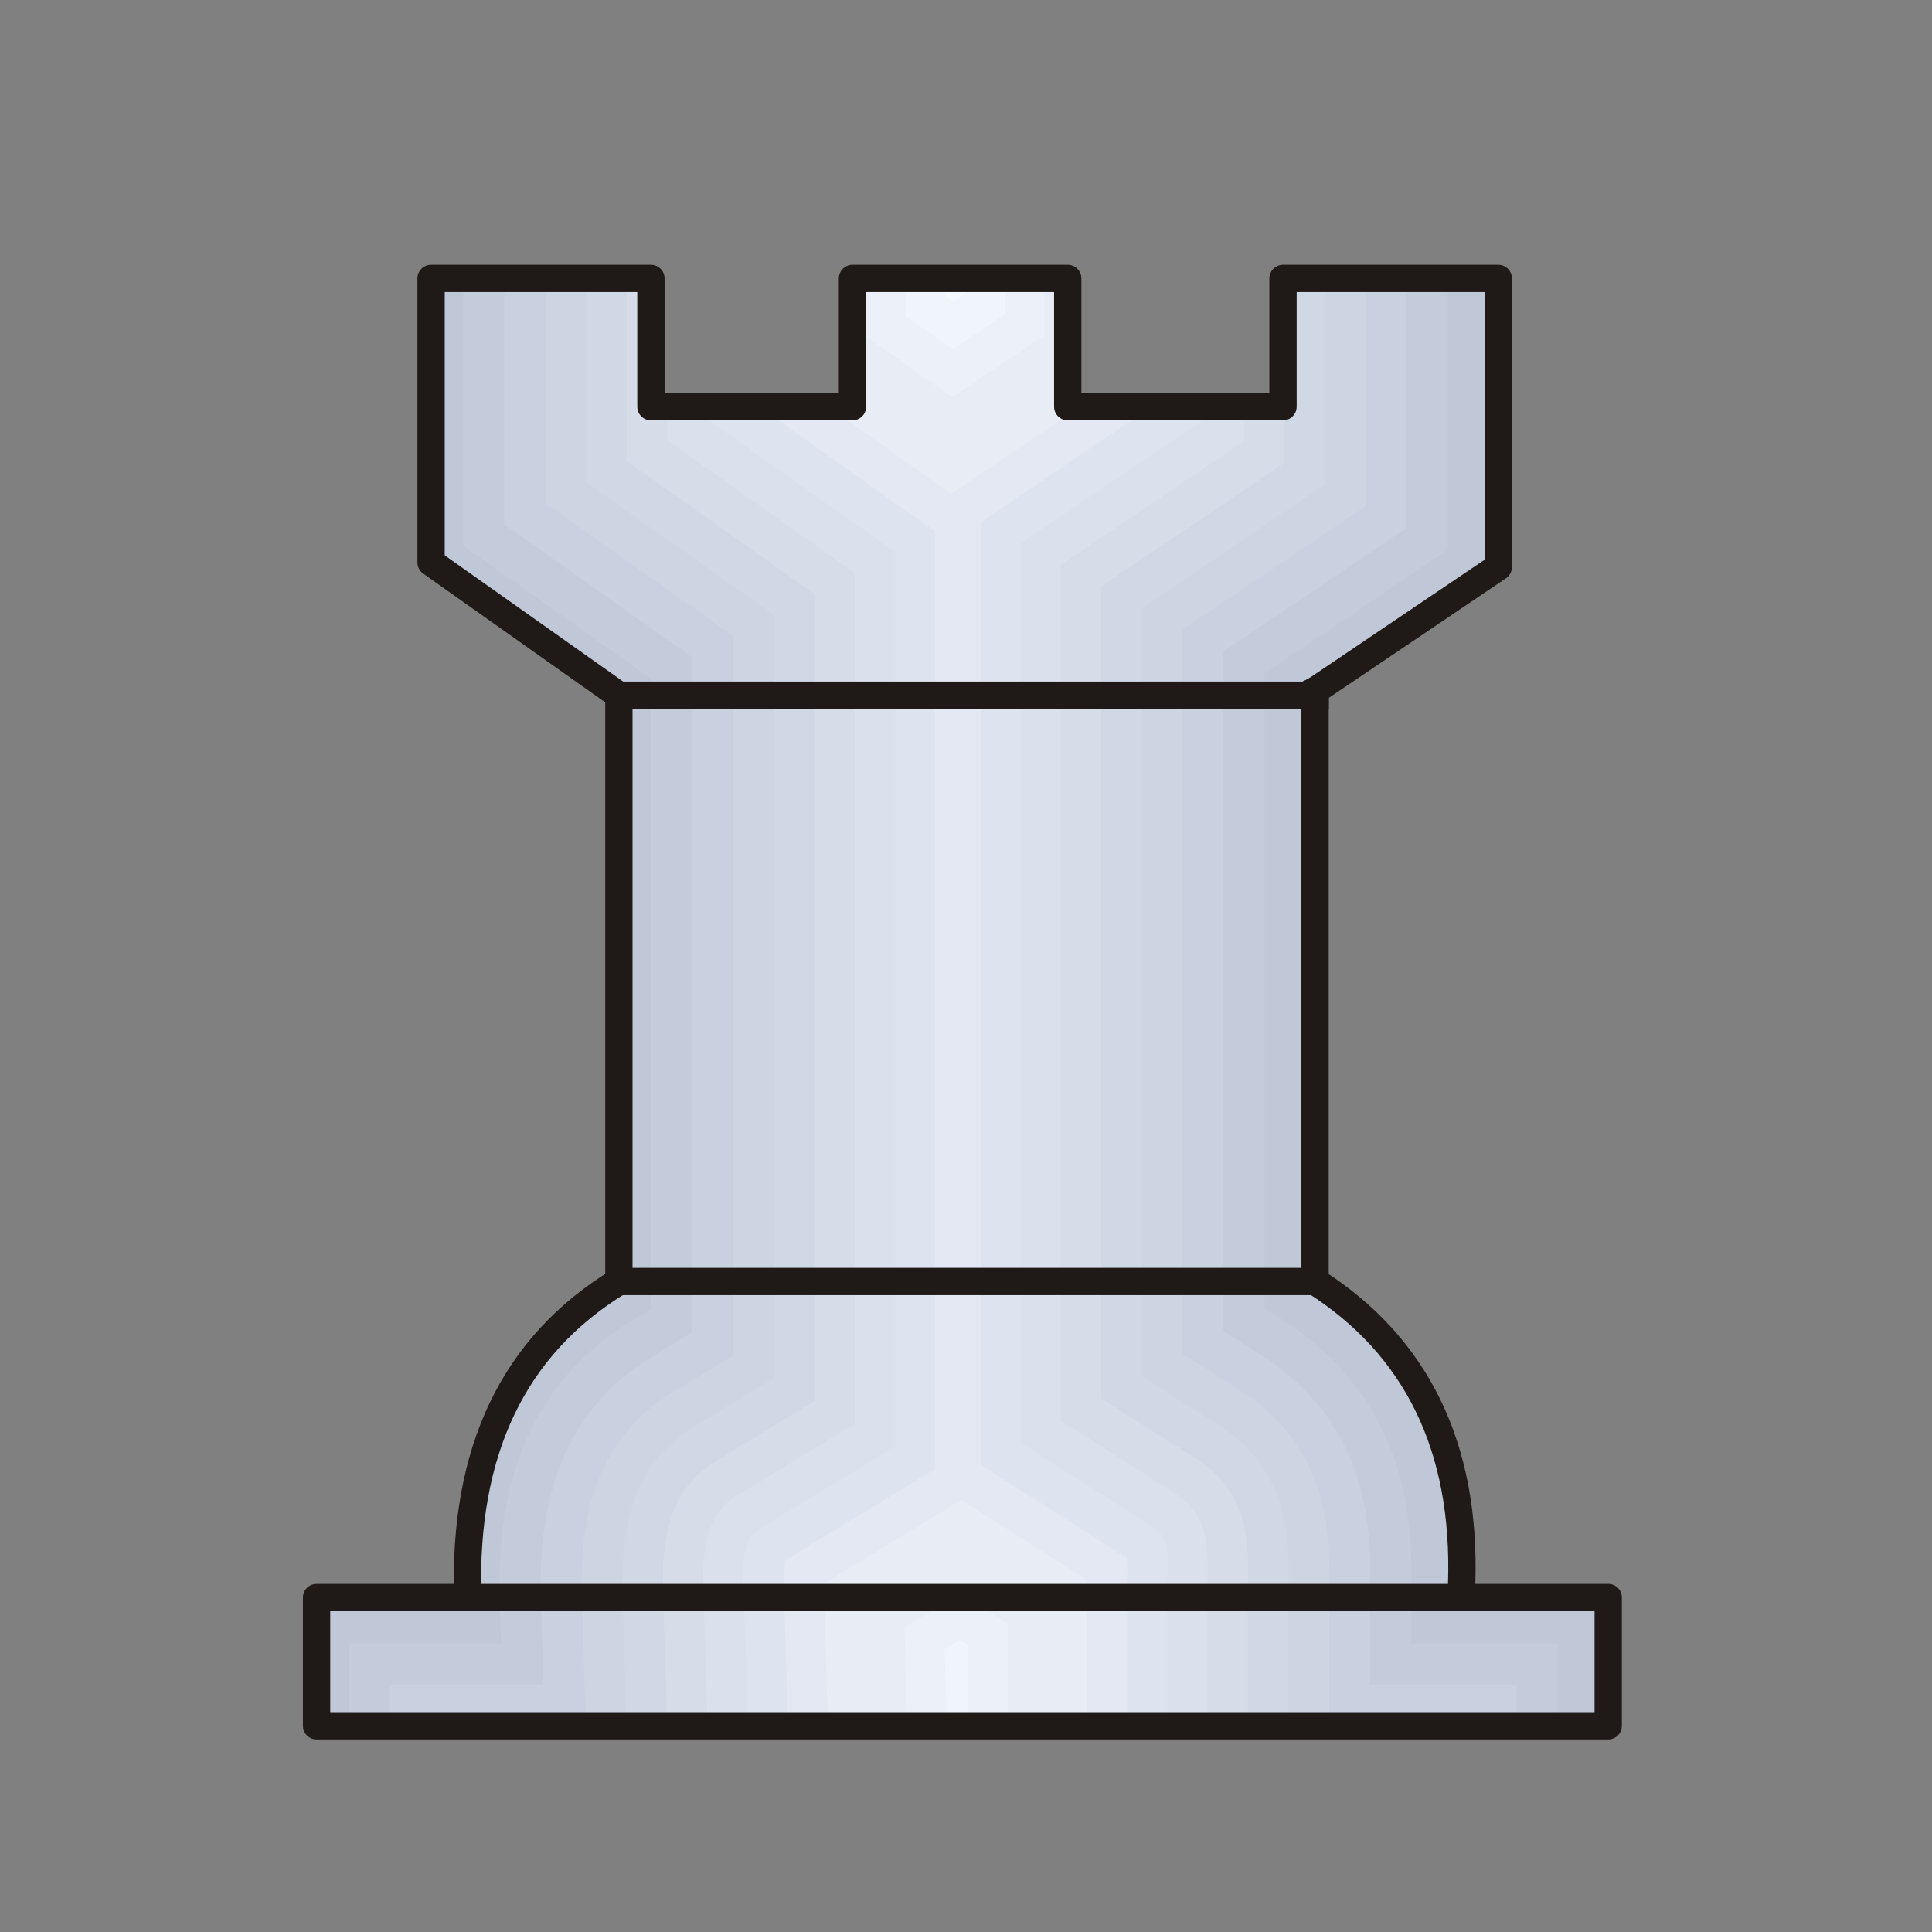 <?xml version="1.0" encoding="UTF-8" standalone="no"?>
<!-- Creator: CorelDRAW -->

<svg
   xmlns:dc="http://purl.org/dc/elements/1.1/"
   xmlns:cc="http://creativecommons.org/ns#"
   xmlns:rdf="http://www.w3.org/1999/02/22-rdf-syntax-ns#"
   xmlns:svg="http://www.w3.org/2000/svg"
   xmlns="http://www.w3.org/2000/svg"
   xmlns:sodipodi="http://sodipodi.sourceforge.net/DTD/sodipodi-0.dtd"
   xmlns:inkscape="http://www.inkscape.org/namespaces/inkscape"
   xml:space="preserve"
   width="99.802mm"
   height="99.802mm"
   style="shape-rendering:geometricPrecision; text-rendering:geometricPrecision; image-rendering:optimizeQuality; fill-rule:evenodd; clip-rule:evenodd"
   viewBox="0 0 99.802 99.802"
   id="svg4716"
   version="1.1"
   inkscape:version="0.91 r13725"
   sodipodi:docname="wr.svg"><rect x="0" y="0" width="99.802" height="99.802" fill="#808080" stroke="none"/><sodipodi:namedview
   pagecolor="#ffffff"
   bordercolor="#666666"
   borderopacity="1"
   objecttolerance="10"
   gridtolerance="10"
   guidetolerance="10"
   inkscape:pageopacity="0"
   inkscape:pageshadow="2"
   inkscape:window-width="640"
   inkscape:window-height="480"
   id="namedview4752"
   showgrid="false"
   inkscape:zoom="0.66736449"
   inkscape:cx="176.81492"
   inkscape:cy="176.81492"
   inkscape:window-x="0"
   inkscape:window-y="0"
   inkscape:window-maximized="0"
   inkscape:current-layer="Layer_x0020_1" />
 <defs
   id="defs4718">
  <style
   type="text/css"
   id="style4720">
   <![CDATA[
    .str0 {stroke:white;stroke-width:0.076}
    .str2 {stroke:#1F1A17;stroke-width:1.411}
    .str1 {stroke:#1F1A17;stroke-width:1.411;stroke-linecap:round;stroke-linejoin:round}

    .fil0 {fill:none}

    .fil1 {fill:#C0C8D8}
    .fil2 {fill:#C4CCDB}
    .fil3 {fill:#C9D0DF}
    .fil4 {fill:#CDD4E2}
    .fil5 {fill:#D1D8E5}
    .fil6 {fill:#D6DCE8}
    .fil7 {fill:#DAE0EC}
    .fil8 {fill:#DEE4EF}
    .fil9 {fill:#E3E8F2}
    .fil10 {fill:#E7ECF5}
    .fil11 {fill:#EBF0F9}
    .fil12 {fill:#F0F4FC}
    .fil13 {fill:#F4F8FF}

   ]]>
  </style>
 </defs>
 <g
   id="Layer_x0020_1">
  
  <path
   class="fil1"
   d="M23.688 82.762l-7.808 0 0 6.625 66.723 0 0 -6.625 -7.572 0 -1.994 0 1.994 -0.71 0.001 -0.047 0 -0.005 0 -0.003 0 -0.005 0 -0.001 0 -0.003 0 -0.003 0 -0.005 0 -0.001 0 -0.003 0 -0.009 0 -0.001 0 -0.003 0 -0.003 0 -0.005 0 -0.005 0 -0.003 0 -0.005 0 -0.001 0 -0.003 0 -0.003 0 -0.005 0 -0.001 0 -0.003 0 -0.003 0 -0.005 0 -0.001 0 -0.003 0 -0.009 0 -0 0 -0.003 0 -0.009 0 -0.003 0.001 -0.033 0 -0 0 -0.002c0.023,-0.872 0.002,-1.716 -0.061,-2.531l-0.001 -0.01c-0.008,-0.1 -0.016,-0.199 -0.025,-0.298l-0 -0.003c-0.009,-0.098 -0.019,-0.195 -0.029,-0.292l-0.002 -0.019c-0.021,-0.195 -0.044,-0.388 -0.07,-0.579l-0.002 -0.016c-0.026,-0.19 -0.054,-0.379 -0.085,-0.565l-0.004 -0.025c-0.031,-0.185 -0.064,-0.369 -0.1,-0.551l-0.005 -0.026c-0.017,-0.084 -0.034,-0.167 -0.051,-0.25l-0.009 -0.04c-0.017,-0.08 -0.035,-0.16 -0.053,-0.24l-0.009 -0.041c-0.04,-0.175 -0.083,-0.349 -0.128,-0.521l-0.007 -0.025c-0.022,-0.082 -0.044,-0.164 -0.067,-0.245l-0.008 -0.027c-0.023,-0.082 -0.047,-0.164 -0.071,-0.245l-0.007 -0.022c-0.025,-0.083 -0.05,-0.166 -0.076,-0.248l-0.004 -0.014c-0.025,-0.081 -0.051,-0.161 -0.078,-0.241l-0.014 -0.041c-0.026,-0.077 -0.052,-0.154 -0.08,-0.231l-0.004 -0.011c-0.029,-0.083 -0.059,-0.167 -0.09,-0.249l-0.003 -0.008c-0.03,-0.082 -0.062,-0.164 -0.093,-0.245l-0.007 -0.018c-0.03,-0.076 -0.06,-0.152 -0.091,-0.227l-0.018 -0.044c-0.03,-0.072 -0.06,-0.144 -0.091,-0.215l-0.008 -0.018c-0.032,-0.075 -0.065,-0.15 -0.099,-0.224l-0.017 -0.038c-0.032,-0.071 -0.065,-0.141 -0.098,-0.212l-0.011 -0.023c-0.034,-0.072 -0.068,-0.143 -0.103,-0.214l-0.022 -0.045c-0.033,-0.067 -0.067,-0.133 -0.101,-0.199l-0.015 -0.029c-0.036,-0.069 -0.072,-0.137 -0.108,-0.205l-0.021 -0.039c-0.036,-0.067 -0.073,-0.133 -0.11,-0.199l-0.014 -0.025c-0.038,-0.067 -0.076,-0.134 -0.115,-0.201l-0.03 -0.05c-0.036,-0.062 -0.073,-0.123 -0.11,-0.184l-0.018 -0.029c-0.039,-0.064 -0.079,-0.129 -0.12,-0.192l-0.03 -0.047c-0.04,-0.062 -0.08,-0.124 -0.12,-0.185l-0.008 -0.012c-0.045,-0.068 -0.09,-0.136 -0.136,-0.203l-0.031 -0.044c-0.04,-0.058 -0.081,-0.116 -0.122,-0.174l-0.028 -0.038c-0.042,-0.059 -0.084,-0.117 -0.127,-0.175l-0.038 -0.051c-0.041,-0.055 -0.082,-0.11 -0.123,-0.164l-0.032 -0.042c-0.043,-0.055 -0.086,-0.111 -0.129,-0.165l-0.048 -0.06c-0.04,-0.05 -0.081,-0.1 -0.121,-0.15l-0.043 -0.051c-0.041,-0.05 -0.083,-0.1 -0.125,-0.149l-0.065 -0.075c-0.037,-0.043 -0.074,-0.085 -0.111,-0.128l-0.061 -0.068c-0.038,-0.043 -0.077,-0.086 -0.116,-0.128 -0.03,-0.033 -0.061,-0.066 -0.092,-0.099l-0.089 -0.095c-0.031,-0.033 -0.062,-0.065 -0.094,-0.097 -0.032,-0.033 -0.064,-0.066 -0.096,-0.099l-0.088 -0.089c-0.034,-0.035 -0.069,-0.069 -0.103,-0.103l-0.084 -0.081c-0.037,-0.036 -0.074,-0.072 -0.111,-0.107l-0.082 -0.077c-0.04,-0.038 -0.081,-0.076 -0.121,-0.113l-0.047 -0.043c-0.051,-0.047 -0.102,-0.093 -0.154,-0.139l-0.067 -0.059c-0.046,-0.04 -0.092,-0.081 -0.138,-0.121 -0.031,-0.027 -0.063,-0.053 -0.095,-0.08 -0.037,-0.032 -0.074,-0.063 -0.112,-0.095 -0.038,-0.032 -0.078,-0.064 -0.117,-0.095 -0.034,-0.028 -0.067,-0.055 -0.101,-0.082l-0.078 -0.062c-0.047,-0.037 -0.094,-0.075 -0.141,-0.112l-0.067 -0.052c-0.051,-0.039 -0.102,-0.078 -0.153,-0.117l-0.003 -0.003c-0.071,-0.054 -0.144,-0.107 -0.216,-0.16l-0.001 -0c-0.064,-0.046 -0.128,-0.092 -0.193,-0.138l-0.037 -0.026 -0.006 -0.005c-0.075,-0.053 -0.151,-0.106 -0.228,-0.158l-0.004 -0.003c-0.077,-0.053 -0.155,-0.105 -0.234,-0.157l-0.002 -0.002c-0.079,-0.052 -0.159,-0.104 -0.24,-0.155l0 -30.286 0 -0.236 9.464 -6.388 0 -14.906 -11.12 0 0 6.625 -11.121 0 0 -6.625 -11.12 0 0 6.625 -10.411 0 0 -6.625 -11.357 0 0 14.67 9.701 6.861 0 30.186 0 0.1c-5.442,3.313 -8.044,8.755 -7.808,16.326z"
   id="path4726" />
  <g
   id="_59395768">
   <path
   id="_57897464"
   class="fil2"
   d="M18.013 84.895l0 4.492 62.458 0 0 -4.492 -7.572 0 0 -2.879 0.001 -0.036c0.002,-0.059 0.003,-0.118 0.005,-0.176 0.149,-5.692 -1.699,-10.456 -6.59,-13.568l-0.988 -0.628 0 -32.827 9.464 -6.388 0 -13.773 -8.988 0 0 6.625 -11.121 0 0 -6.625 -11.12 0 0 6.625 -10.411 0 0 -6.625 -9.224 0 0 13.566 9.701 6.861 0 32.589 -1.024 0.623c-5.283,3.216 -6.972,8.451 -6.786,14.438l0.069 2.199 -7.875 0z" />
   <path
   id="_59394816"
   class="fil3"
   d="M20.136 87.019l0 2.368 58.211 0 0 -2.368 -7.572 0 0 -5.039 0.003 -0.072c0.002,-0.053 0.003,-0.107 0.004,-0.16 0.13,-4.95 -1.346,-9.009 -5.607,-11.72l-1.971 -1.254 0 -35.121 9.464 -6.388 0 -12.644 -6.864 0 0 6.625 -11.121 0 0 -6.625 -11.12 0 0 6.625 -10.411 0 0 -6.625 -7.101 0 0 12.467 9.701 6.861 0 34.881 -2.043 1.244c-4.61,2.806 -5.929,7.355 -5.767,12.558l0.137 4.389 -7.942 0z" />
   <path
   id="_57955136"
   class="fil4"
   d="M22.251 89.133l0 0.254 53.982 0 0 -0.254 -7.572 0 0 -7.19 0.004 -0.108c0.002,-0.048 0.002,-0.096 0.004,-0.143 0.11,-4.201 -1.003,-7.574 -4.629,-9.881l-2.95 -1.878 0 -37.406 9.464 -6.388 0 -11.52 -4.749 0 0 6.625 -11.121 0 0 -6.625 -11.12 0 0 6.625 -10.411 0 0 -6.625 -4.986 0 0 11.372 9.701 6.861 0 37.164 -3.058 1.862c-3.94,2.398 -4.891,6.261 -4.753,10.686l0.205 6.569 -8.009 0z" />
   <path
   id="_41552208"
   class="fil5"
   d="M66.555 89.387l0 -7.479 0.005 -0.143c0.001,-0.044 0.002,-0.086 0.003,-0.128 0.09,-3.441 -0.675,-6.153 -3.654,-8.049l-3.926 -2.498 0 -39.681 9.464 -6.388 0 -10.401 -2.644 0 0 6.625 -11.121 0 0 -6.625 -11.12 0 0 6.625 -10.411 0 0 -6.625 -2.88 0 0 10.282 9.701 6.861 0 39.437 -4.069 2.477c-3.252,1.979 -3.856,5.195 -3.743,8.821l0.215 6.889 34.18 0z" />
   <path
   id="_57897344"
   class="fil6"
   d="M64.458 89.387l0 -7.515 0.006 -0.173c0.001,-0.04 0.002,-0.079 0.003,-0.118 0.07,-2.673 -0.362,-4.747 -2.684,-6.225l-4.897 -3.116 0 -41.946 9.464 -6.388 0 -9.287 -0.546 0 0 6.625 -11.121 0 0 -6.625 -11.12 0 0 6.625 -10.411 0 0 -6.625 -0.783 0 0 9.197 9.701 6.861 0 41.701 -5.076 3.09c-2.54,1.546 -2.825,4.163 -2.738,6.965l0.217 6.954 29.985 0z" />
   <path
   id="_58082520"
   class="fil7"
   d="M62.37 89.387l0 -7.55 0.007 -0.201c0.003,-0.096 -0.001,0.047 0.003,-0.109 0.049,-1.883 -0.077,-3.364 -1.717,-4.408l-5.864 -3.732 0 -44.203 9.464 -6.388 0 -1.552 -9.579 0 0 -6.625 -11.12 0 0 6.625 -9.106 0 0 1.492 9.701 6.861 0 43.956 -6.078 3.7c-1.79,1.09 -1.796,3.189 -1.736,5.116l0.219 7.019 25.808 0z" />
   <path
   id="_59394888"
   class="fil8"
   d="M60.29 89.387l0 -7.586 0.008 -0.228c0.002,-0.075 -0.001,0.034 0.003,-0.101 0.027,-1.027 0.153,-2.022 -0.755,-2.599l-6.827 -4.345 0 -46.45 9.464 -6.388 0 -0.447 -7.499 0 0 -6.625 -11.12 0 0 6.625 -7.027 0 0 0.415 9.701 6.861 0 46.201 -7.077 4.308c-0.93,0.566 -0.768,2.339 -0.739,3.274l0.221 7.084 21.647 0z" />
   <path
   id="_58082832"
   class="fil9"
   d="M58.219 89.387l0 -7.621 0.009 -0.253c0.001,-0.033 0.002,-0.064 0.002,-0.095 0.006,-0.232 0.008,-0.619 -0.026,-0.944l-7.556 -4.809 0 -48.687 8.495 -5.734 -4.459 0 0 -6.625 -11.12 0 0 6.625 -4.027 0 8.773 6.205 0 48.437 -7.75 4.717c-0.081,0.529 -0.079,1.255 -0.067,1.636l0.223 7.149 17.504 0z" />
   <path
   id="_59394672"
   class="fil10"
   d="M56.156 89.387l0 -7.656 0.004 -0.112 -6.504 -4.139 -7.109 4.327c0.001,0.136 0.004,0.262 0.007,0.367l0.225 7.213 13.377 0zm-7.018 -63.879l6.318 -4.265 -0.772 0 0 -6.625 -11.12 0 0 6.625 -0.455 0 6.03 4.265z" />
   <path
   id="_59394720"
   class="fil10"
   d="M54.102 89.387l0 -6.643 -4.47 -2.845 -4.999 3.043 0.201 6.445 9.268 0zm-4.937 -66.375l5.518 -3.725 0 -4.668 -11.12 0 0 4.43 5.602 3.962z" />
   <path
   id="_57897888"
   class="fil11"
   d="M52.056 89.387l0 -5.52 -2.448 -1.558 -2.893 1.761 0.166 5.317 5.175 0zm-2.864 -68.862l4.757 -3.211 0 -2.695 -9.179 0 0 2.778 4.422 3.127z" />
   <path
   id="_58080944"
   class="fil12"
   d="M50.019 89.387l0 -4.402 -0.435 -0.277 -0.795 0.484 0.131 4.194 1.099 0zm-0.799 -71.339l2.692 -1.817 0 -1.612 -5.103 0 0 1.724 2.411 1.706z" />
   <polygon
   id="_57897392"
   class="fil13"
   points="49.246,15.582 49.882,15.152 49.882,14.619 48.837,14.619 48.837,15.292 " />
  </g>
  <g
   id="_55544352">
   <polygon
   id="_57897912"
   class="fil0 str1"
   points="24.16,82.526 16.353,82.526 16.353,89.151 83.076,89.151 83.076,82.526 75.505,82.526 " />
   <path
   id="_57897320"
   class="fil0 str1"
   d="M75.505 81.816c0.237,-7.098 -2.366,-12.303 -7.572,-15.616" />
   <polyline
   id="_58080840"
   class="fil0 str1"
   points="67.933,66.2 67.933,35.914 67.933,35.678 " />
   <polyline
   id="_58080768"
   class="fil0 str1"
   points="67.933,35.678 77.397,29.289 77.397,14.383 66.277,14.383 66.277,21.008 55.156,21.008 55.156,14.383 44.036,14.383 44.036,21.008 33.625,21.008 33.625,14.383 22.268,14.383 22.268,29.053 31.969,35.914 " />
   <polygon
   id="_59395792"
   class="fil0 str2"
   points="67.933,35.678 67.46,35.914 67.933,35.914 " />
   <polyline
   id="_58082472"
   class="fil0 str1"
   points="31.969,35.914 67.46,35.914 67.933,35.678 " />
   <path
   id="_58083032"
   class="fil0 str1"
   d="M31.969 66.2c-5.442,3.313 -8.044,8.755 -7.808,16.326" />
   <line
   id="_58081720"
   class="fil0 str1"
   x1="31.969"
   y1="66.2"
   x2="67.933"
   y2="66.2" />
   <line
   id="_57897416"
   class="fil0 str1"
   x1="31.969"
   y1="35.914"
   x2="31.969"
   y2="66.2" />
  </g>
 </g>
</svg>